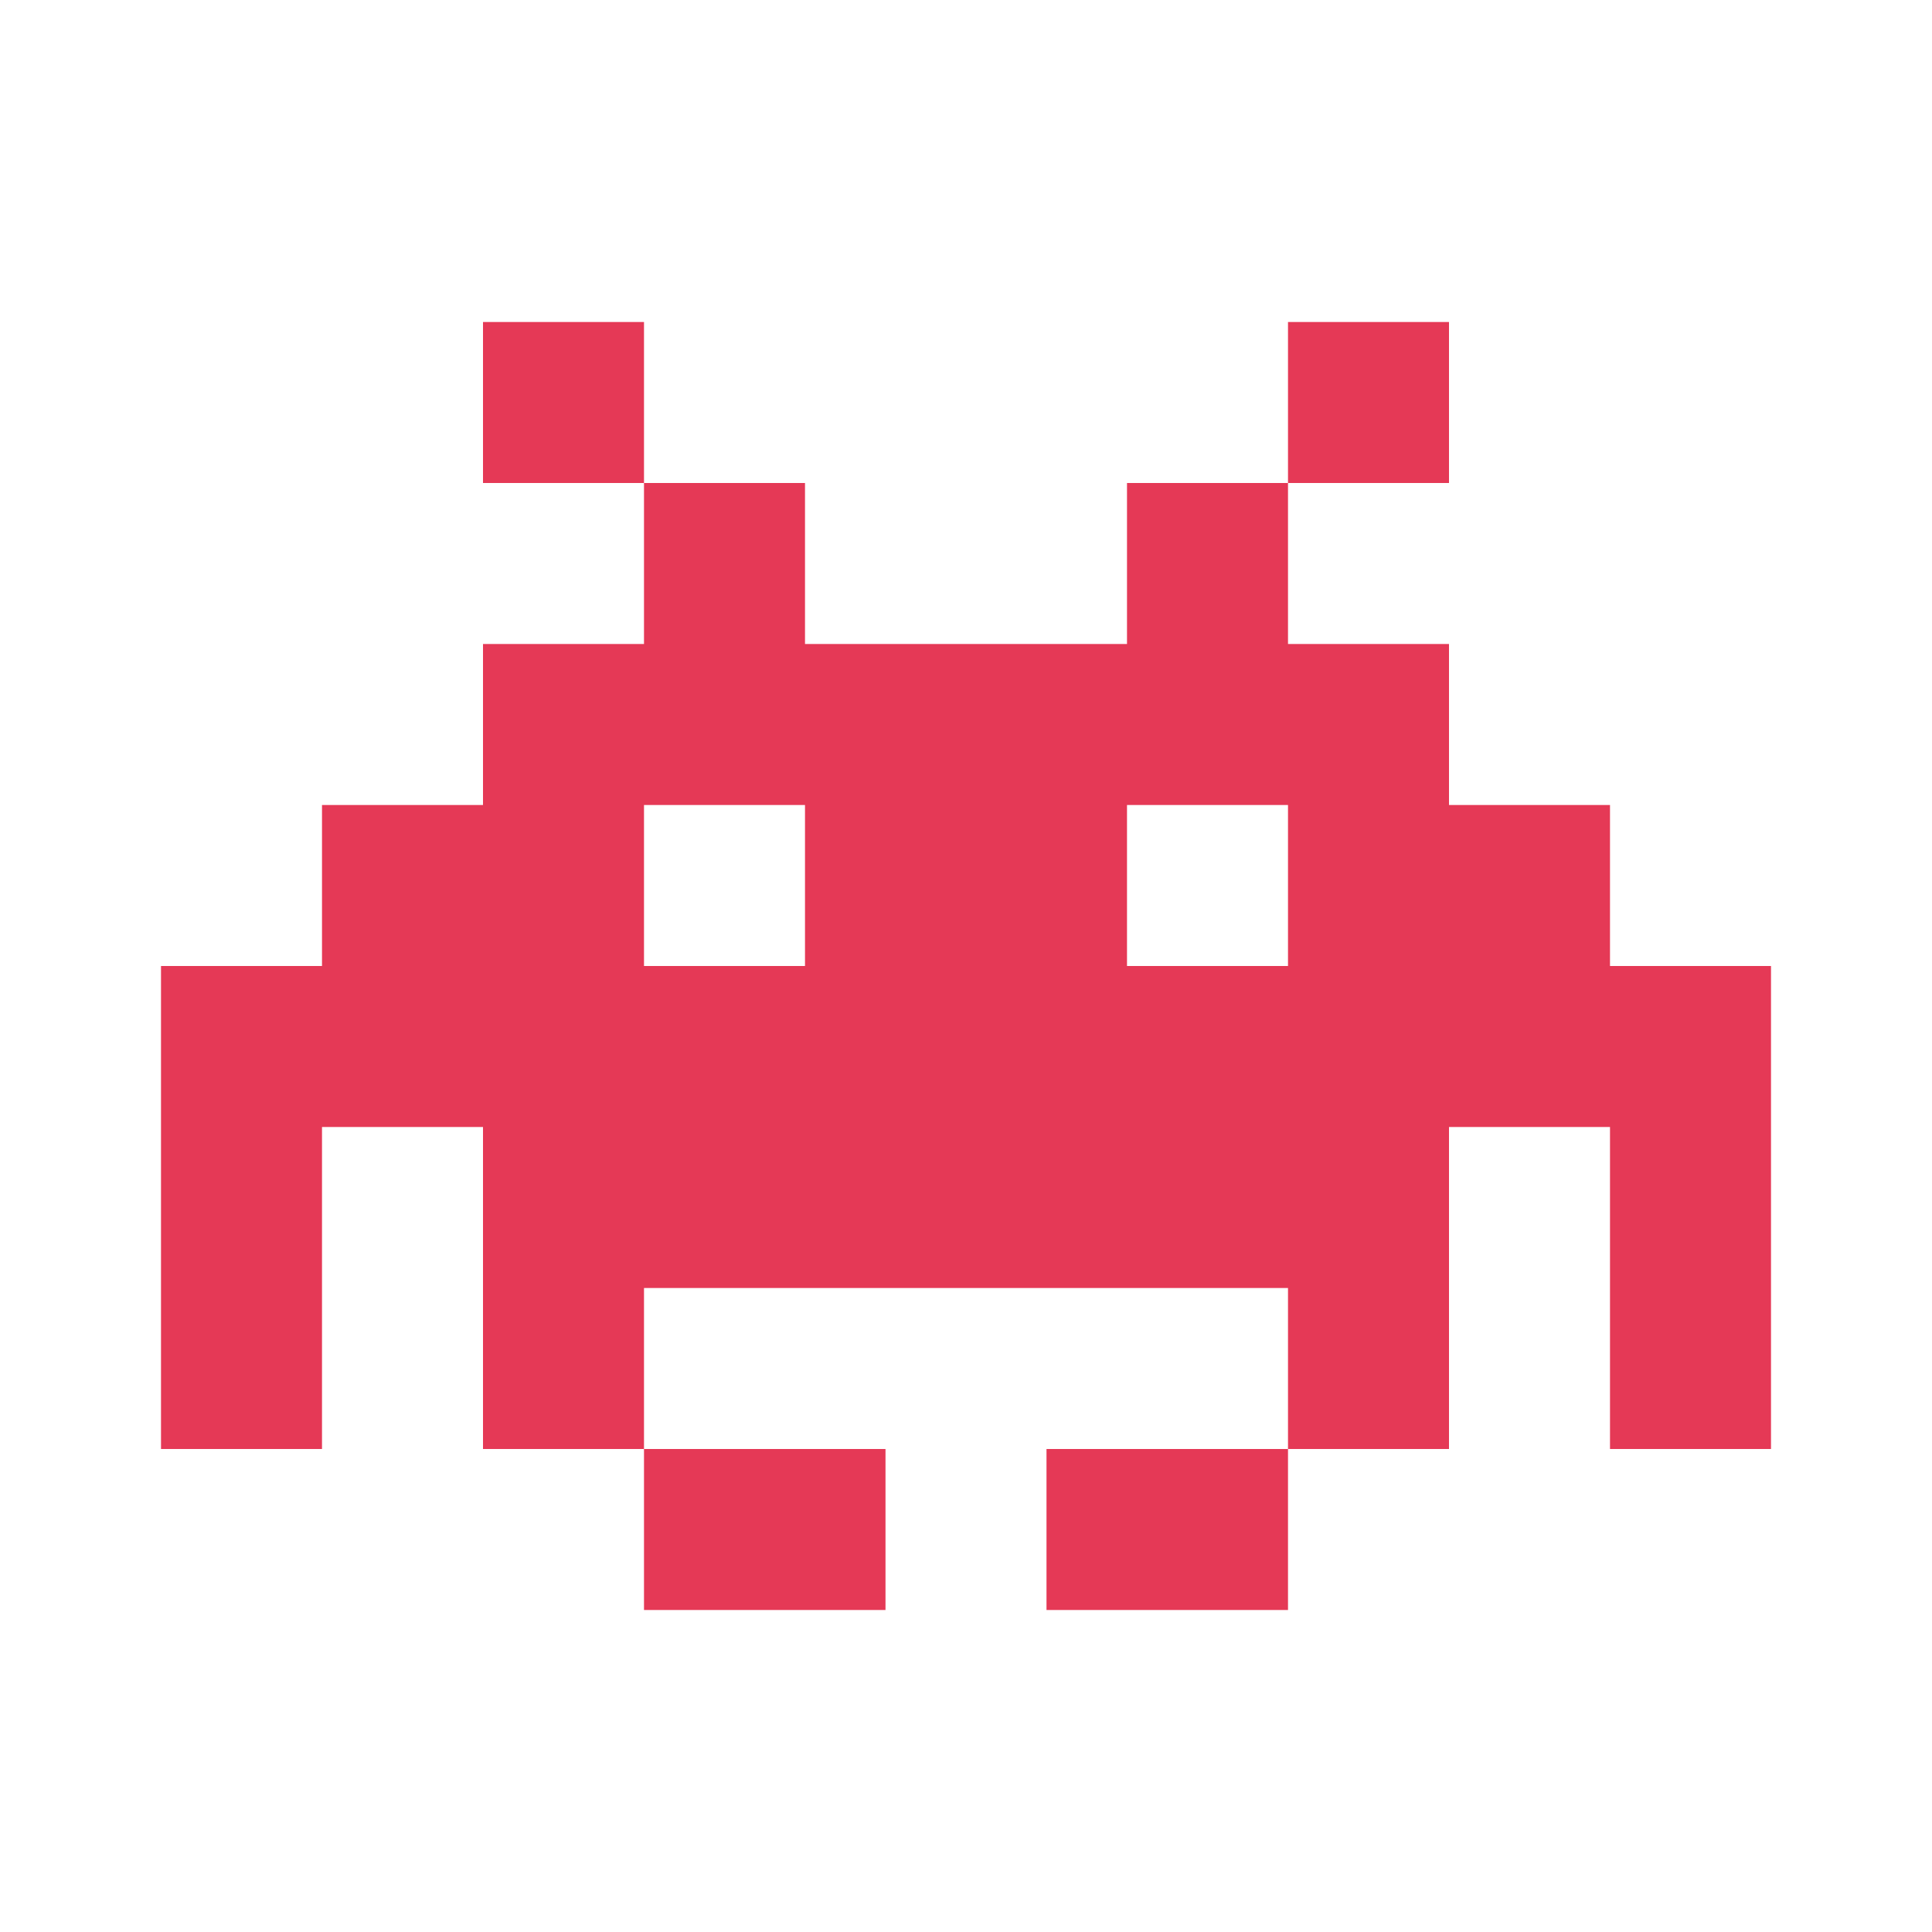 <svg width="48" height="48" viewBox="0 0 48 48" fill="none" xmlns="http://www.w3.org/2000/svg">
<g filter="url(#filter0_ii_22_23)">
<path fill-rule="evenodd" clip-rule="evenodd" d="M36 8H32V12H28V16H20V12H16V8H12V12H16V16H12V20H8V24H4V36H8V28H12V32V36H16V40H22V36H16V32H32V36H26V40H32V36H36V32V28H40V36H44V24H40V20H36V16H32V12H36V8ZM20 20H16V24H20V20ZM28 20H32V24H28V20Z" fill="#E53956"/>
</g>
<defs>
<filter id="filter0_ii_22_23" x="4" y="8" width="40" height="32" filterUnits="userSpaceOnUse" color-interpolation-filters="sRGB">
<feFlood flood-opacity="0" result="BackgroundImageFix"/>
<feBlend mode="normal" in="SourceGraphic" in2="BackgroundImageFix" result="shape"/>
<feColorMatrix in="SourceAlpha" type="matrix" values="0 0 0 0 0 0 0 0 0 0 0 0 0 0 0 0 0 0 127 0" result="hardAlpha"/>
<feOffset dy="1"/>
<feComposite in2="hardAlpha" operator="arithmetic" k2="-1" k3="1"/>
<feColorMatrix type="matrix" values="0 0 0 0 1 0 0 0 0 1 0 0 0 0 1 0 0 0 0.4 0"/>
<feBlend mode="normal" in2="shape" result="effect1_innerShadow_22_23"/>
<feColorMatrix in="SourceAlpha" type="matrix" values="0 0 0 0 0 0 0 0 0 0 0 0 0 0 0 0 0 0 127 0" result="hardAlpha"/>
<feOffset dy="-1"/>
<feComposite in2="hardAlpha" operator="arithmetic" k2="-1" k3="1"/>
<feColorMatrix type="matrix" values="0 0 0 0 0 0 0 0 0 0 0 0 0 0 0 0 0 0 0.2 0"/>
<feBlend mode="normal" in2="effect1_innerShadow_22_23" result="effect2_innerShadow_22_23"/>
</filter>
</defs>
</svg>
